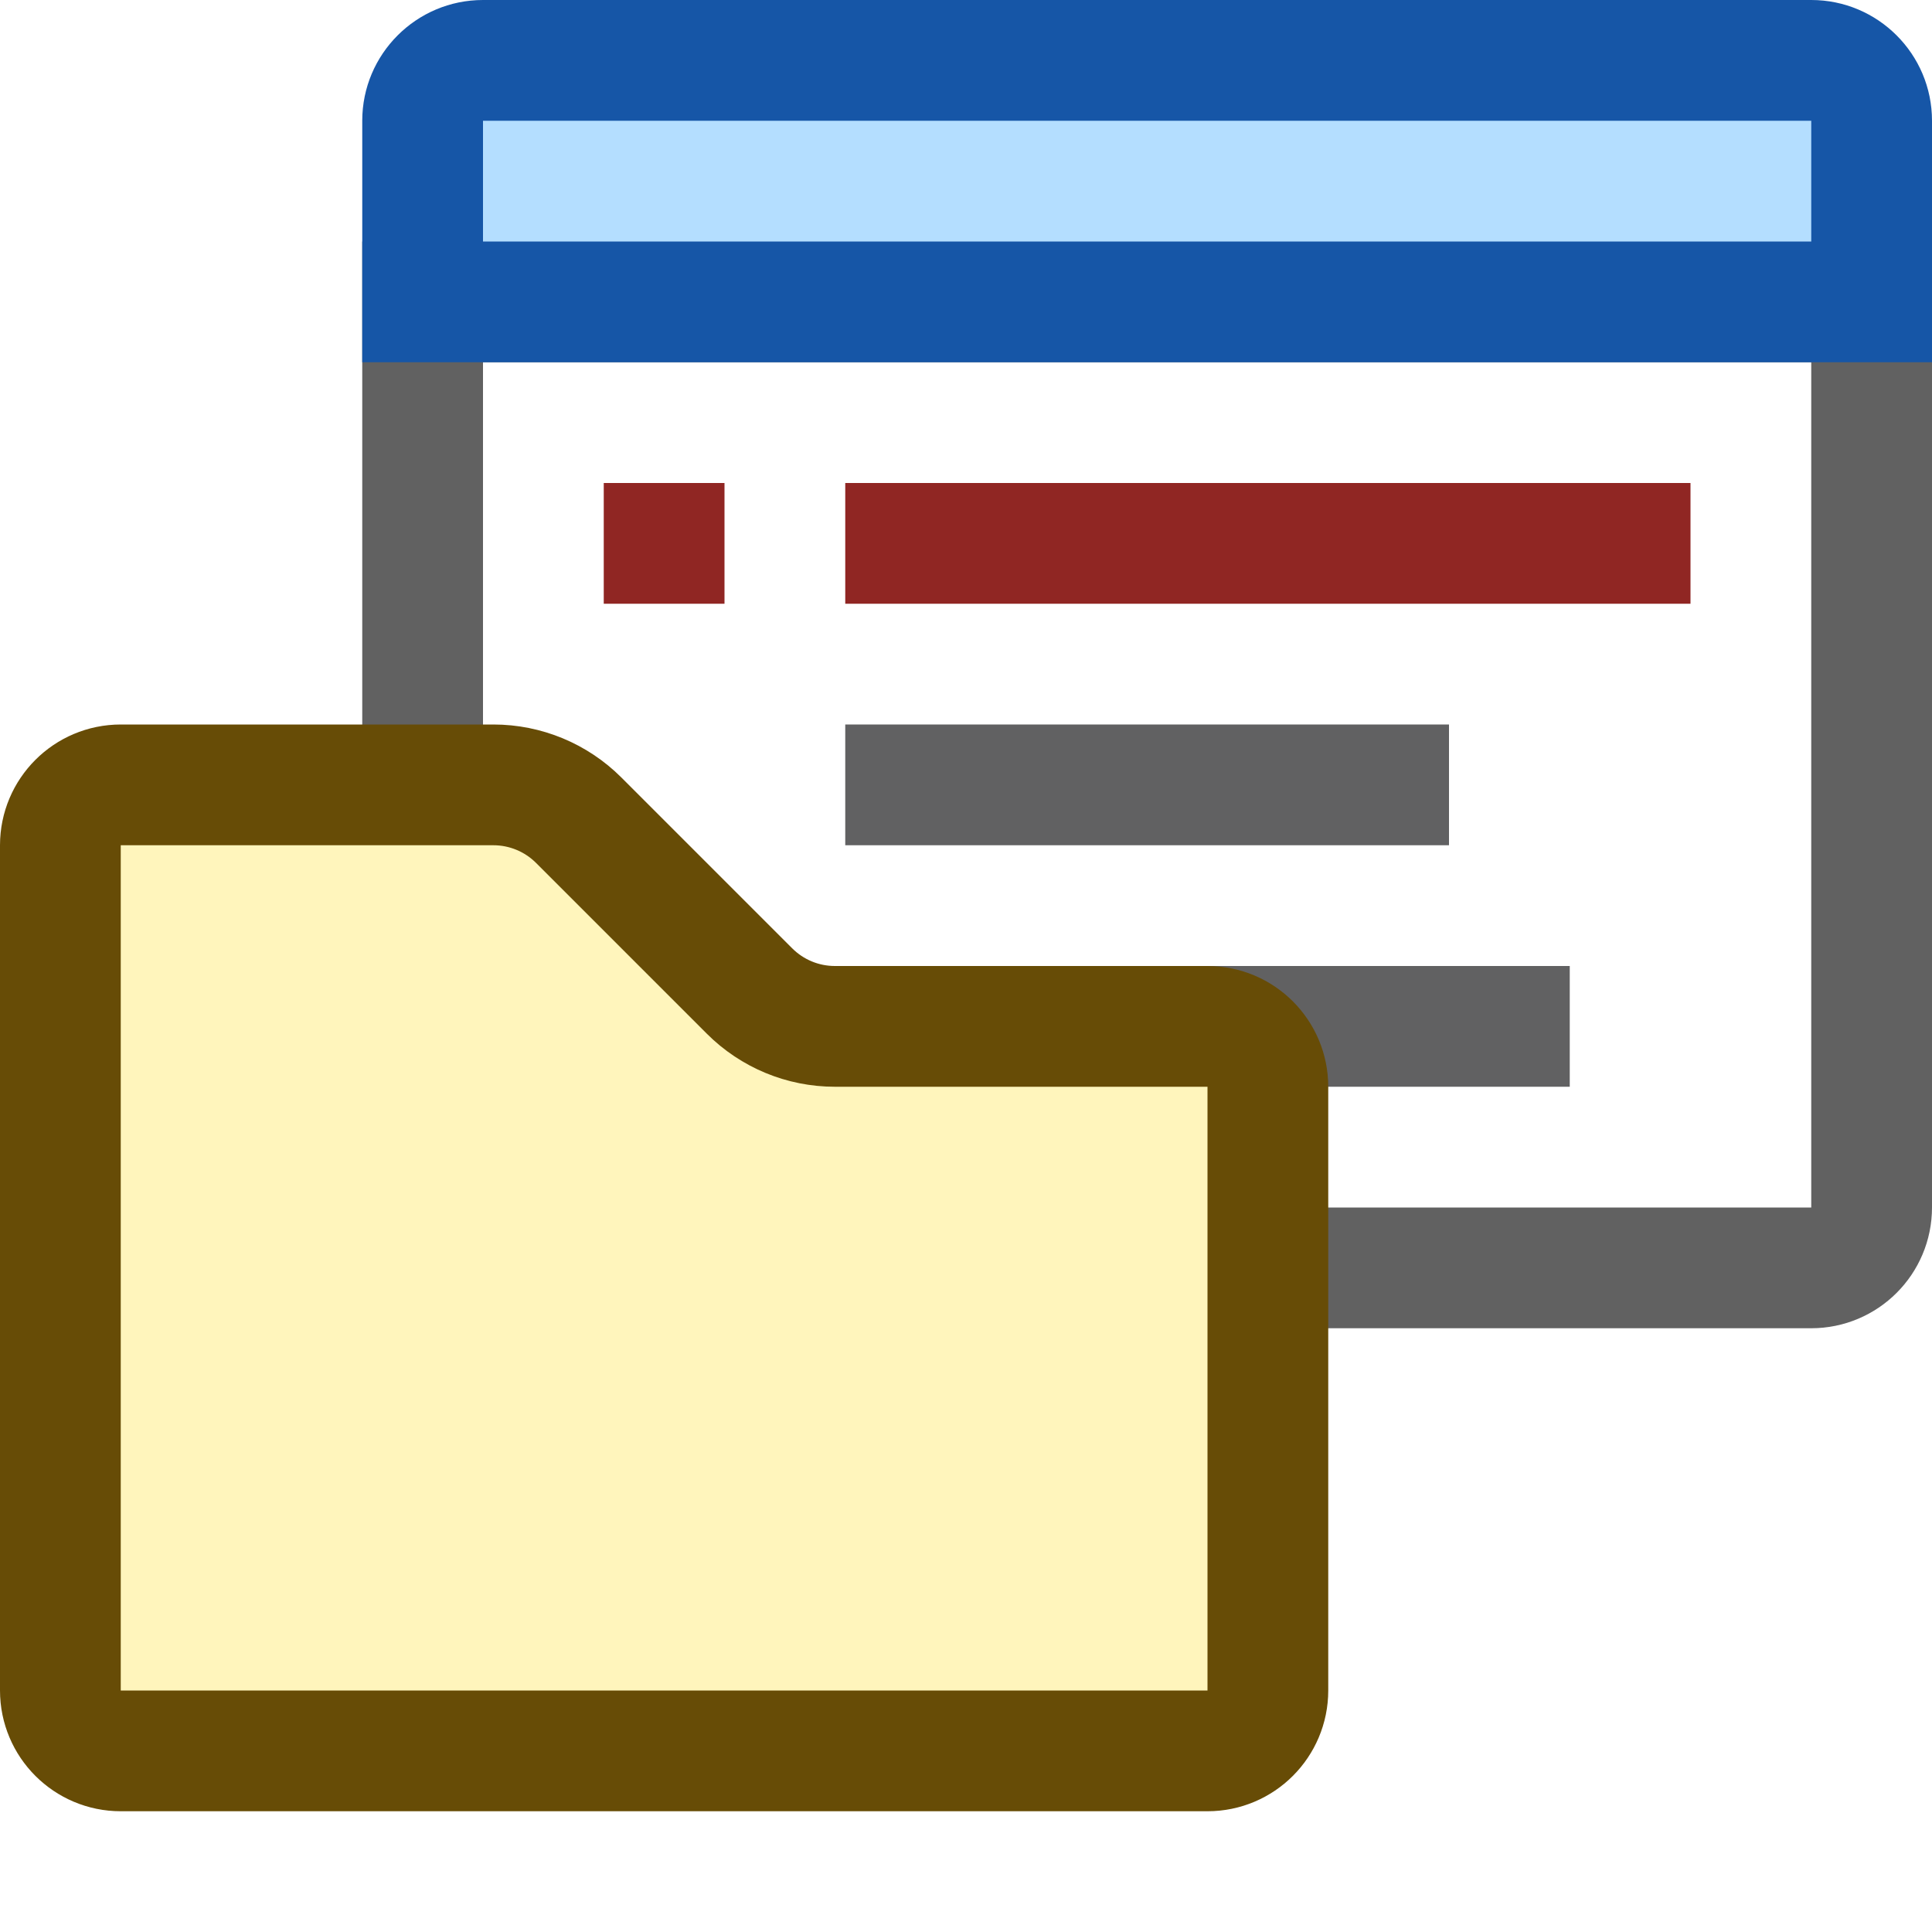 <svg width="16" height="16" viewBox="0 0 16 16" fill="none" xmlns="http://www.w3.org/2000/svg">
<path d="M3.5 2.5H15.5V10C15.5 10.276 15.276 10.5 15 10.5H4C3.724 10.5 3.5 10.276 3.5 10V2.5Z" fill="#FFFFFF" stroke="#616161"/>
<path d="M3.5 1C3.5 0.724 3.724 0.5 4 0.5H15C15.276 0.5 15.5 0.724 15.5 1V2.5H3.5V1Z" fill="#B4DEFF"/>
<path d="M15.5 2.5V3H16V2.5H15.5ZM3.5 2.5H3V3H3.5V2.5ZM4 1H15V0H4V1ZM15 1V2.5H16V1H15ZM15.5 2H3.5V3H15.5V2ZM4 2.5V1H3V2.5H4ZM15 1H16C16 0.448 15.552 0 15 0V1ZM4 0C3.448 0 3 0.448 3 1H4V0Z" fill="#1656A7"/>
<path d="M7 8H13V9H7V8Z" fill="#616162"/>
<path d="M7 6H12V7H7V6Z" fill="#616162"/>
<path d="M13.5 5H14V4H13.5V5ZM7.5 4H7V5H7.5V4ZM5 5H6V4H5V5ZM13.5 4H7.5V5H13.5V4Z" fill="#902623"/>
<path d="M0.5 7C0.5 6.724 0.724 6.5 1 6.5H4.086C4.351 6.5 4.605 6.605 4.793 6.793L6.207 8.207C6.395 8.395 6.649 8.5 6.914 8.5H10C10.276 8.5 10.5 8.724 10.5 9V14C10.5 14.276 10.276 14.5 10 14.5H1C0.724 14.5 0.5 14.276 0.5 14V7Z" fill="#FFF5BC" stroke="#674C06"/>
<use href="#folder_details"/></svg>
